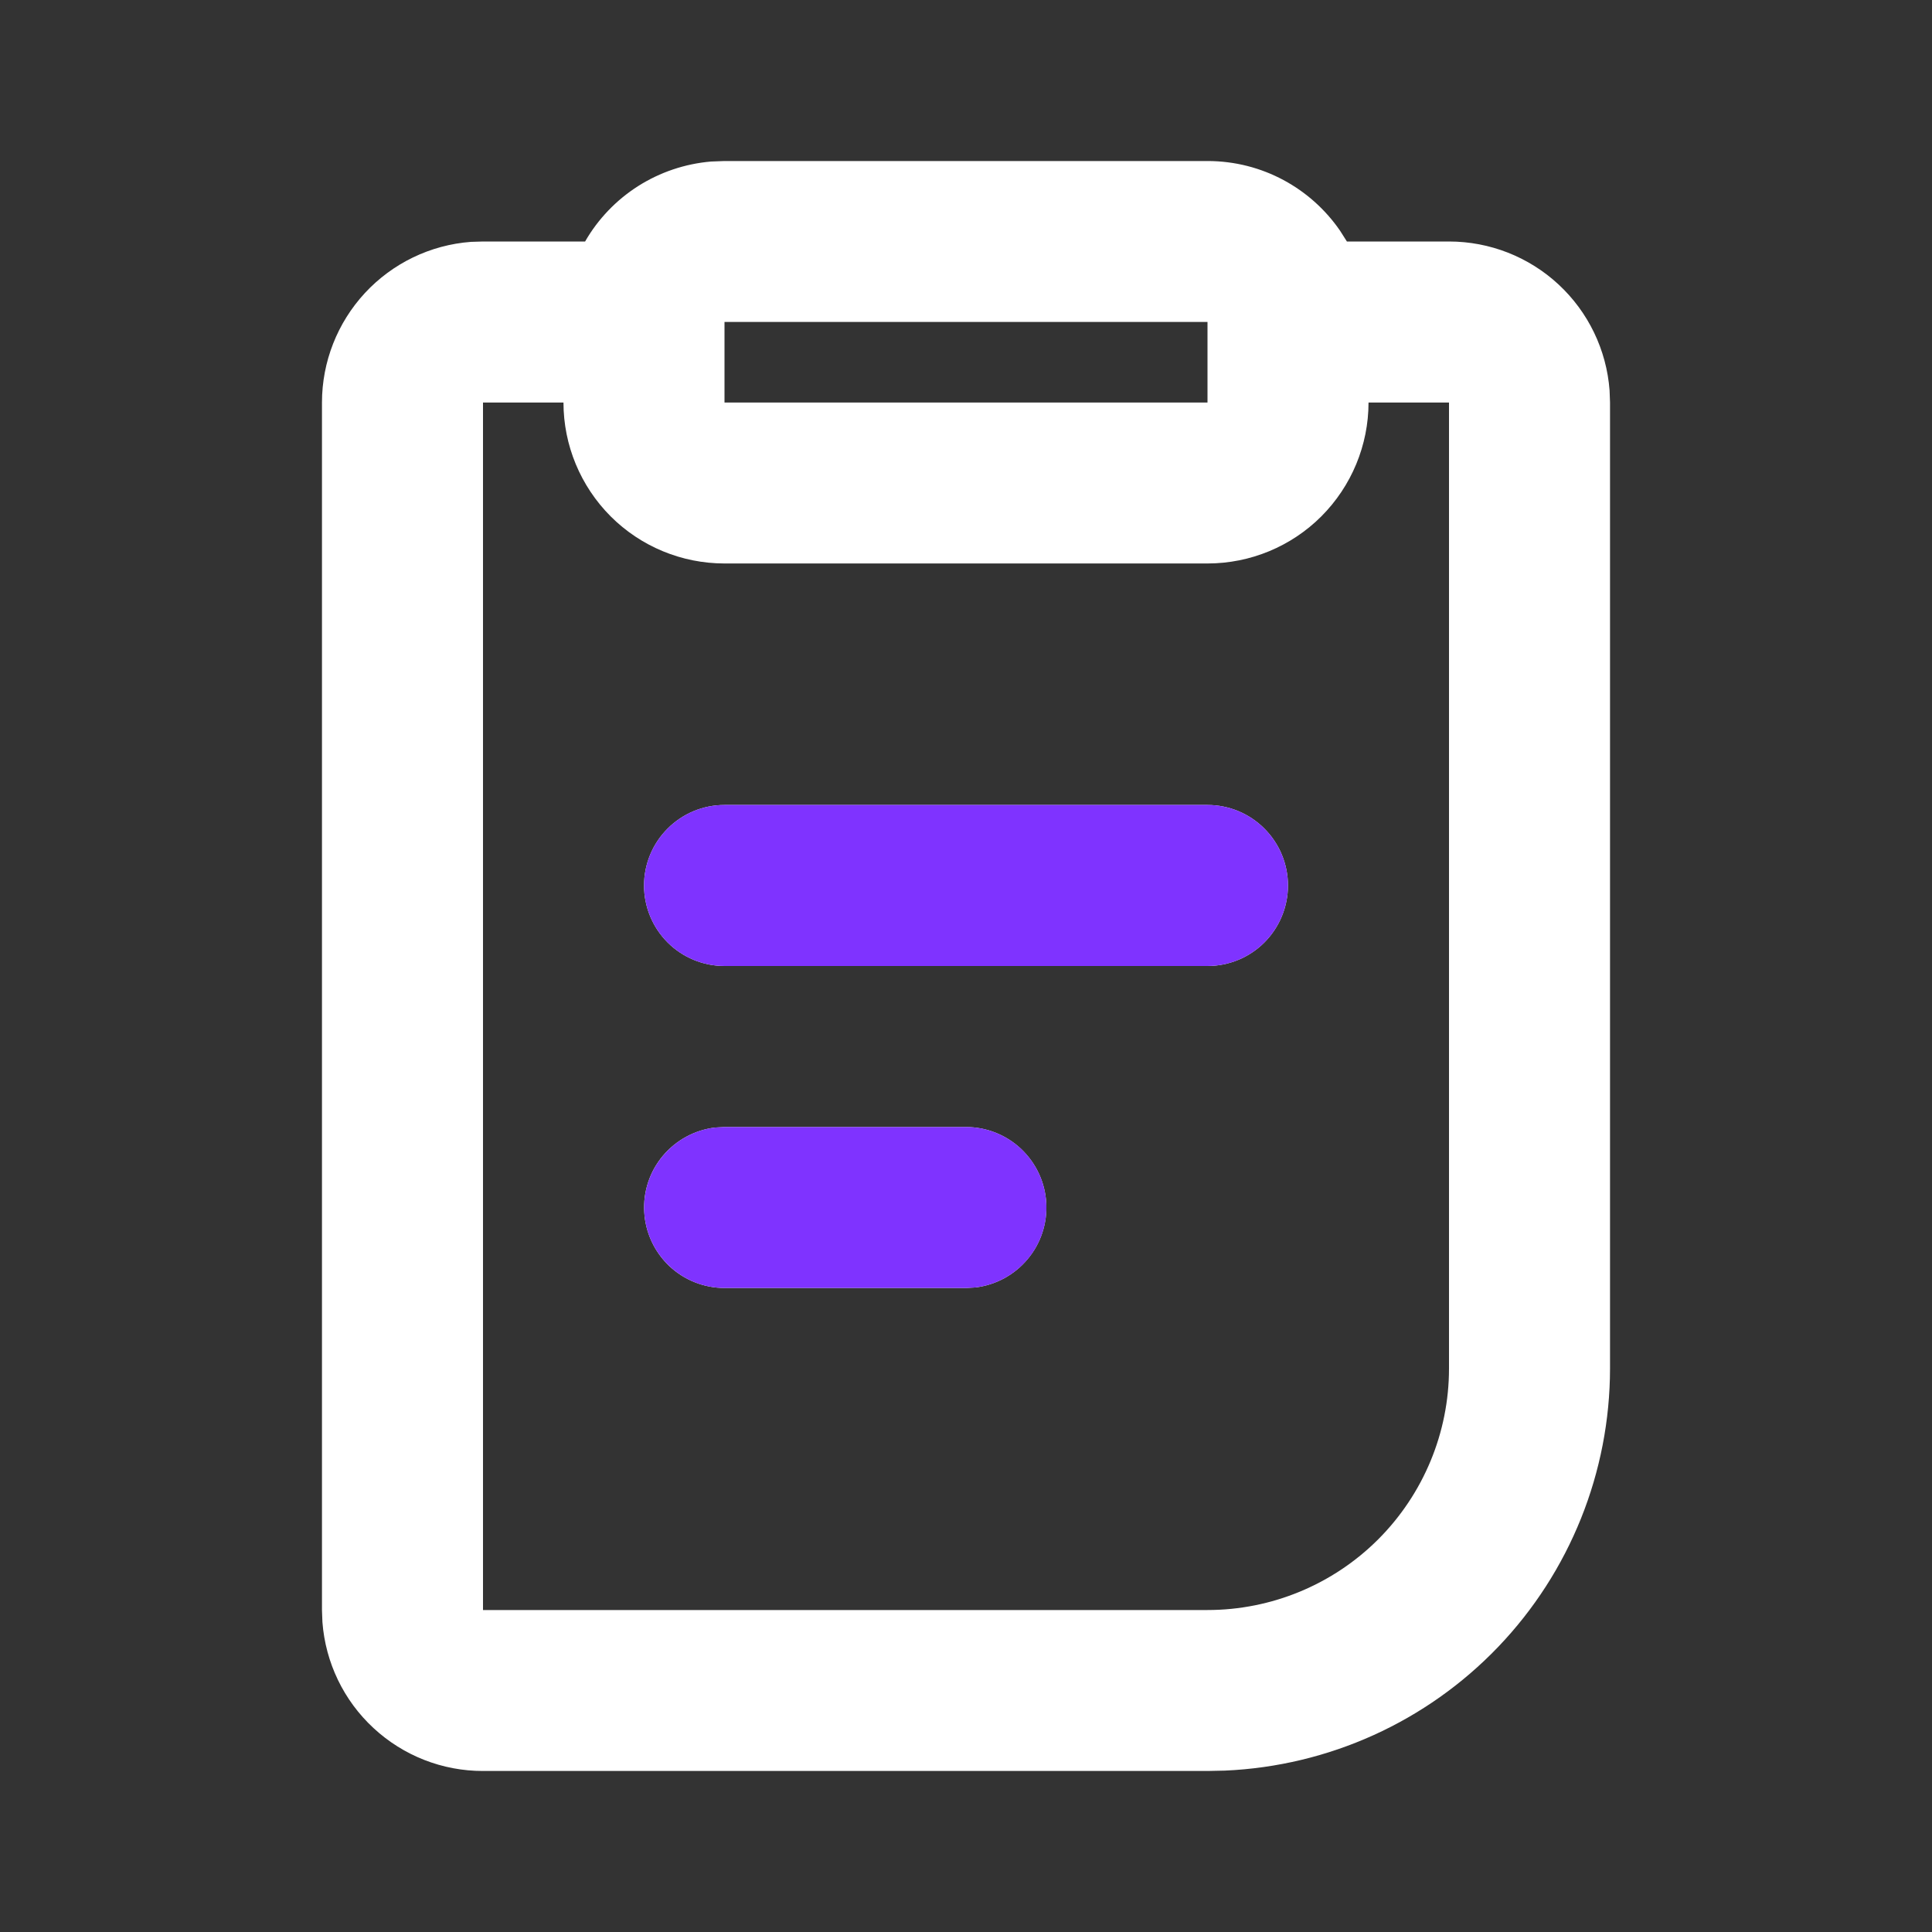 <svg width="26" height="26" viewBox="0 0 26 26" fill="none" xmlns="http://www.w3.org/2000/svg">
<rect x="0" y="0" width="26" height="26" fill="#333333" stroke="none"/>
<g id="Frame" clip-path="url(#clip0_765_1423)">
<g id="clipboard_line">
<path id="Vector" d="M16.25 2.167C16.99 2.167 17.644 2.538 18.034 3.105L18.126 3.25H19.5C20.047 3.25 20.573 3.456 20.974 3.828C21.375 4.2 21.62 4.709 21.661 5.254L21.667 5.417V18.417C21.666 19.812 21.128 21.154 20.162 22.163C19.197 23.171 17.88 23.767 16.485 23.828L16.25 23.833H6.5C5.953 23.834 5.427 23.627 5.026 23.255C4.625 22.884 4.38 22.374 4.339 21.829L4.333 21.667V5.417C4.333 4.87 4.54 4.344 4.911 3.943C5.283 3.542 5.792 3.296 6.337 3.255L6.5 3.25H7.874C8.048 2.947 8.293 2.692 8.588 2.504C8.883 2.317 9.219 2.204 9.567 2.174L9.75 2.167H16.25ZM7.583 5.417H6.5V21.667H16.25C17.112 21.667 17.939 21.324 18.548 20.715C19.157 20.105 19.5 19.279 19.5 18.417V5.417H18.417C18.417 5.991 18.188 6.542 17.782 6.949C17.376 7.355 16.825 7.583 16.25 7.583H9.75C9.175 7.583 8.624 7.355 8.218 6.949C7.812 6.542 7.583 5.991 7.583 5.417ZM13 15.167C13.276 15.167 13.542 15.273 13.742 15.462C13.943 15.652 14.064 15.911 14.08 16.186C14.096 16.462 14.007 16.734 13.829 16.945C13.652 17.157 13.401 17.293 13.127 17.326L13 17.333H9.75C9.474 17.333 9.208 17.227 9.007 17.038C8.807 16.848 8.686 16.589 8.67 16.314C8.653 16.038 8.743 15.766 8.92 15.555C9.098 15.343 9.349 15.207 9.623 15.174L9.75 15.167H13ZM16.25 10.833C16.537 10.833 16.813 10.947 17.016 11.151C17.219 11.354 17.333 11.629 17.333 11.917C17.333 12.204 17.219 12.479 17.016 12.683C16.813 12.886 16.537 13 16.25 13H9.75C9.463 13 9.187 12.886 8.984 12.683C8.781 12.479 8.667 12.204 8.667 11.917C8.667 11.629 8.781 11.354 8.984 11.151C9.187 10.947 9.463 10.833 9.75 10.833H16.25ZM16.25 4.333H9.75V5.417H16.25V4.333Z" fill="white"/>
<path id="Vector_2" d="M13 15.167C13.276 15.167 13.542 15.273 13.743 15.462C13.943 15.652 14.064 15.911 14.08 16.186C14.097 16.462 14.007 16.734 13.83 16.945C13.652 17.157 13.401 17.293 13.127 17.326L13 17.333H9.75C9.474 17.333 9.208 17.227 9.008 17.038C8.807 16.848 8.686 16.589 8.67 16.314C8.654 16.038 8.743 15.766 8.921 15.555C9.098 15.343 9.349 15.207 9.623 15.174L9.75 15.167H13ZM16.25 10.833C16.537 10.833 16.813 10.947 17.016 11.151C17.219 11.354 17.333 11.629 17.333 11.917C17.333 12.204 17.219 12.479 17.016 12.683C16.813 12.886 16.537 13 16.25 13H9.75C9.463 13 9.187 12.886 8.984 12.683C8.781 12.479 8.667 12.204 8.667 11.917C8.667 11.629 8.781 11.354 8.984 11.151C9.187 10.947 9.463 10.833 9.75 10.833H16.25Z" fill="#7F33FF"/>
</g>
</g>
<defs>
<clipPath id="clip0_765_1423">
<rect width="26" height="26" fill="white"/>
</clipPath>
</defs>
</svg>
